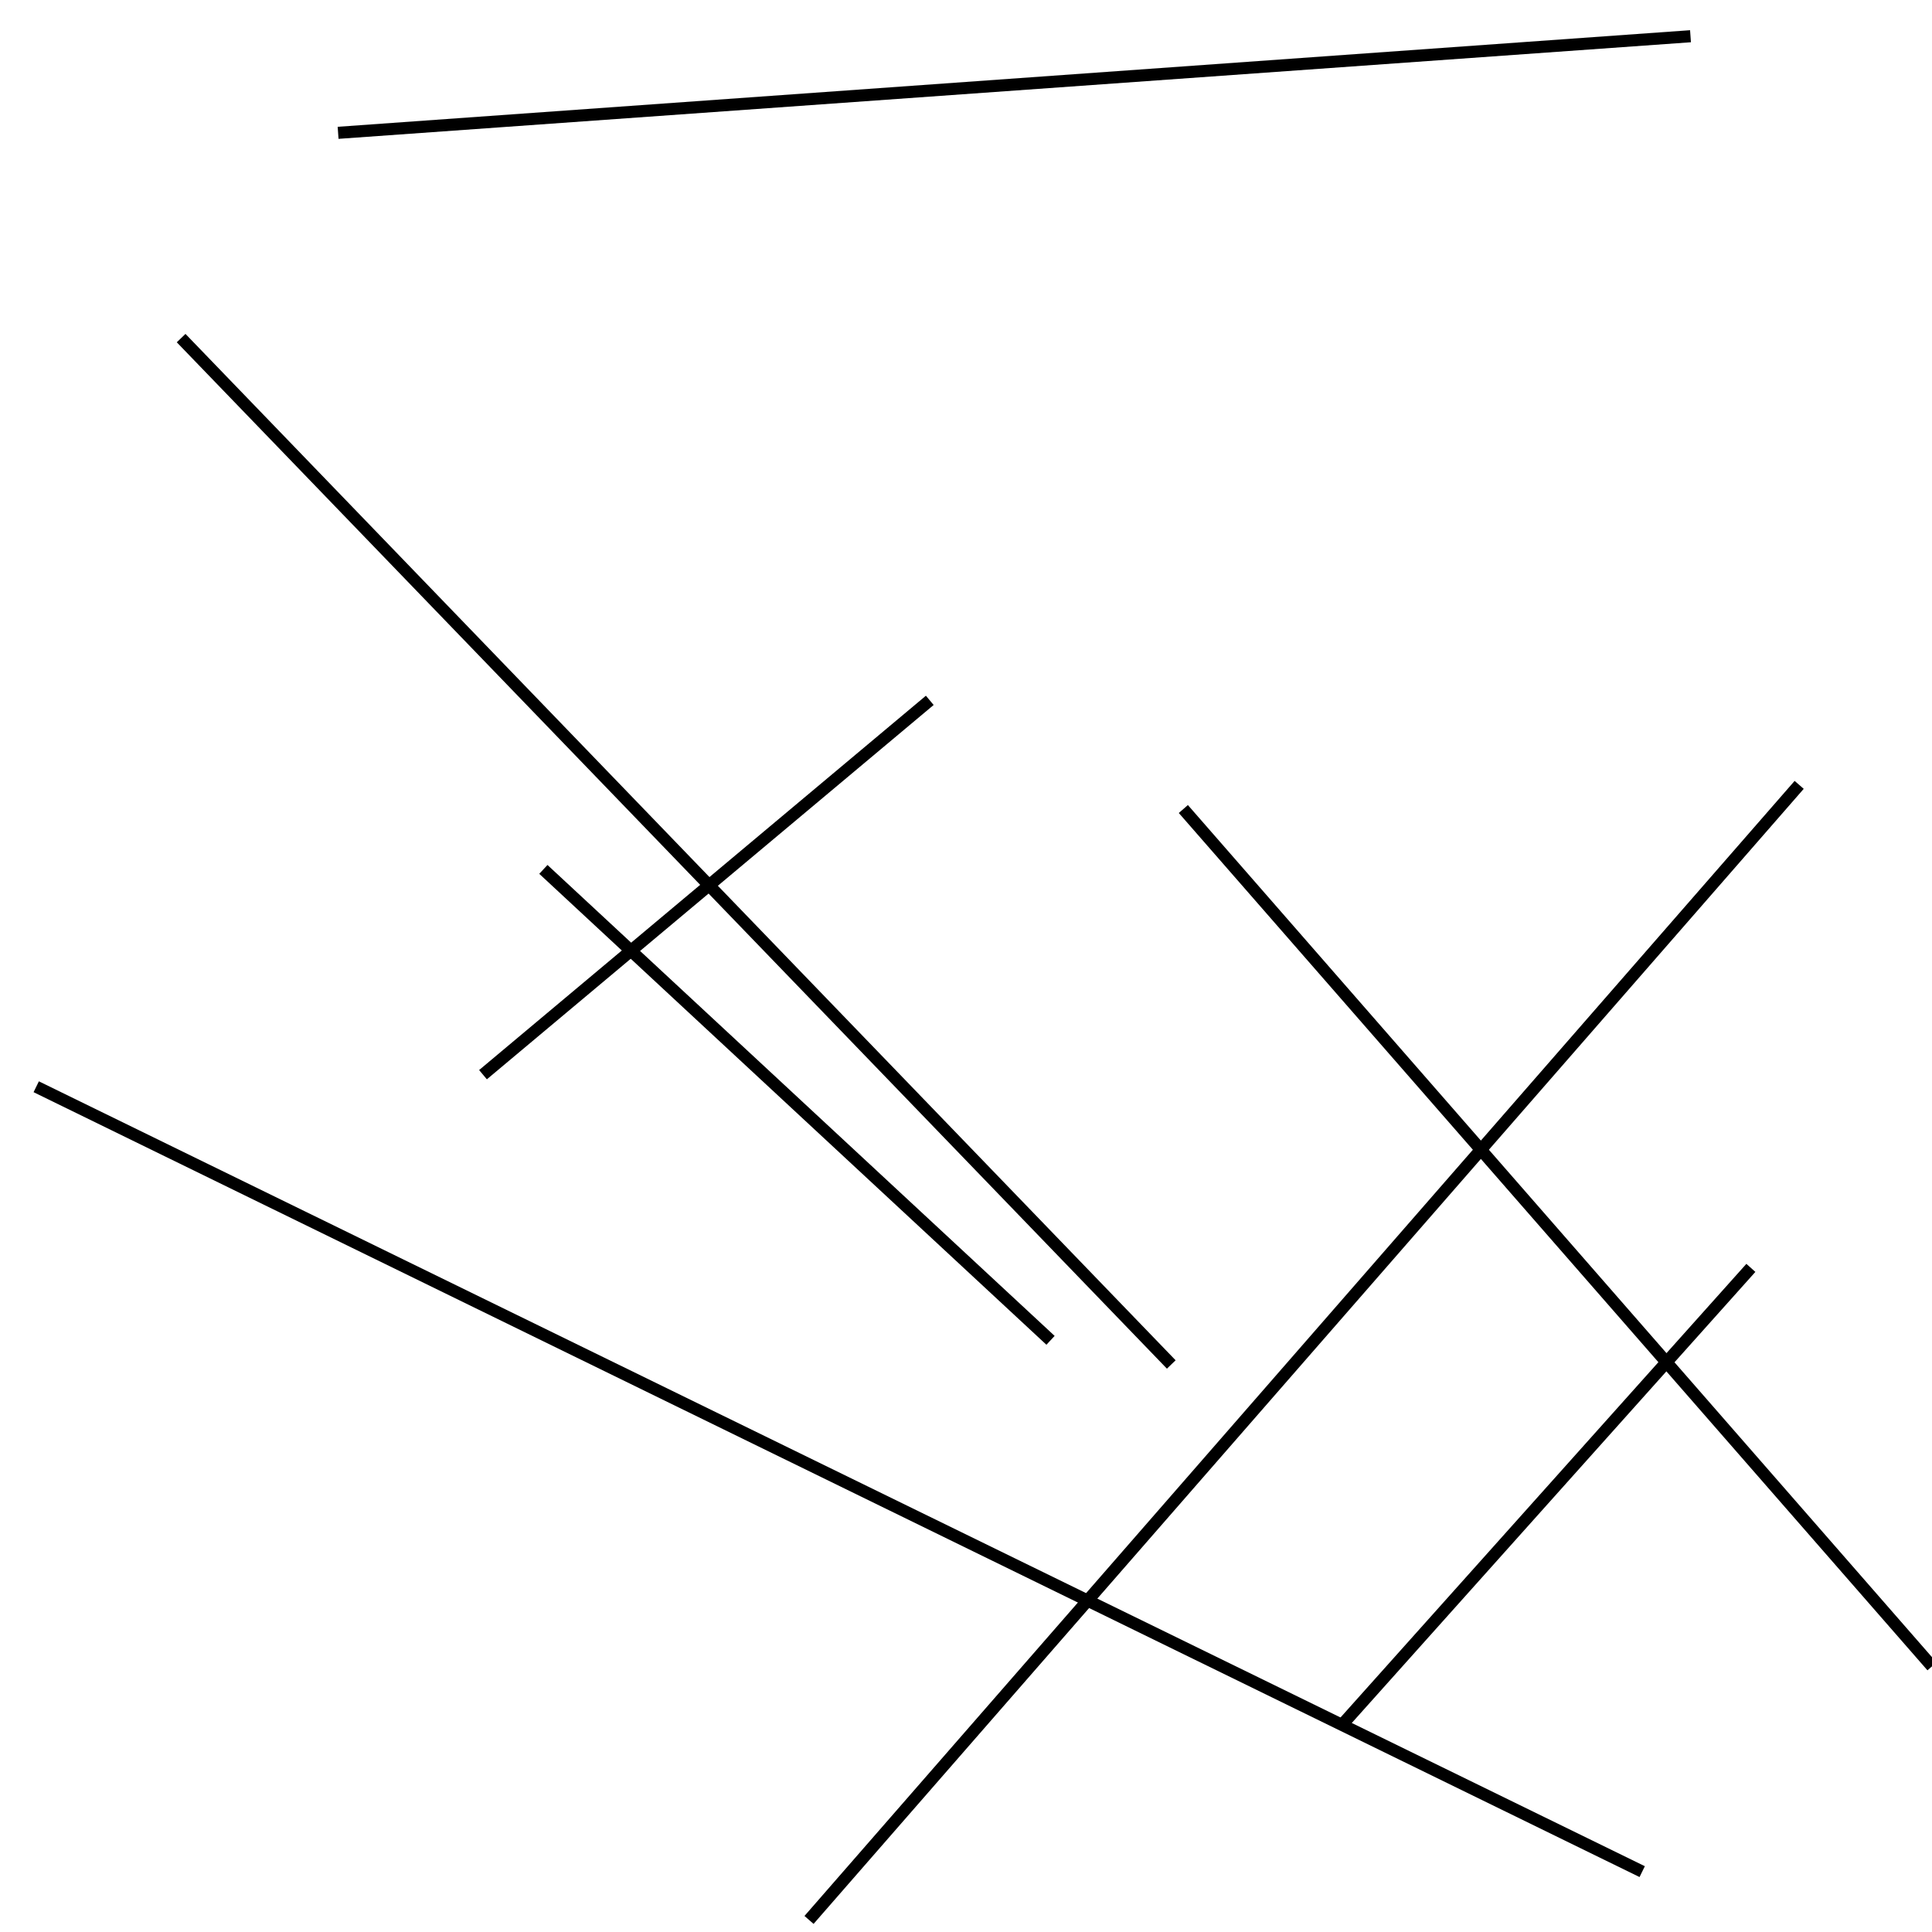 <?xml version="1.0" encoding="utf-8" ?>
<svg baseProfile="full" height="160" version="1.1" width="160" xmlns="http://www.w3.org/2000/svg" xmlns:ev="http://www.w3.org/2001/xml-events" xmlns:xlink="http://www.w3.org/1999/xlink"><defs /><line stroke="black" stroke-width="1" x1="111" x2="145" y1="143" y2="105" /><line stroke="black" stroke-width="1" x1="98" x2="160" y1="67" y2="138" /><line stroke="black" stroke-width="1" x1="97" x2="15" y1="113" y2="28" /><line stroke="black" stroke-width="1" x1="87" x2="45" y1="111" y2="72" /><line stroke="black" stroke-width="1" x1="77" x2="40" y1="58" y2="89" /><line stroke="black" stroke-width="1" x1="28" x2="140" y1="11" y2="3" /><line stroke="black" stroke-width="1" x1="67" x2="149" y1="159" y2="65" /><line stroke="black" stroke-width="1" x1="3" x2="136" y1="90" y2="155" /></svg>